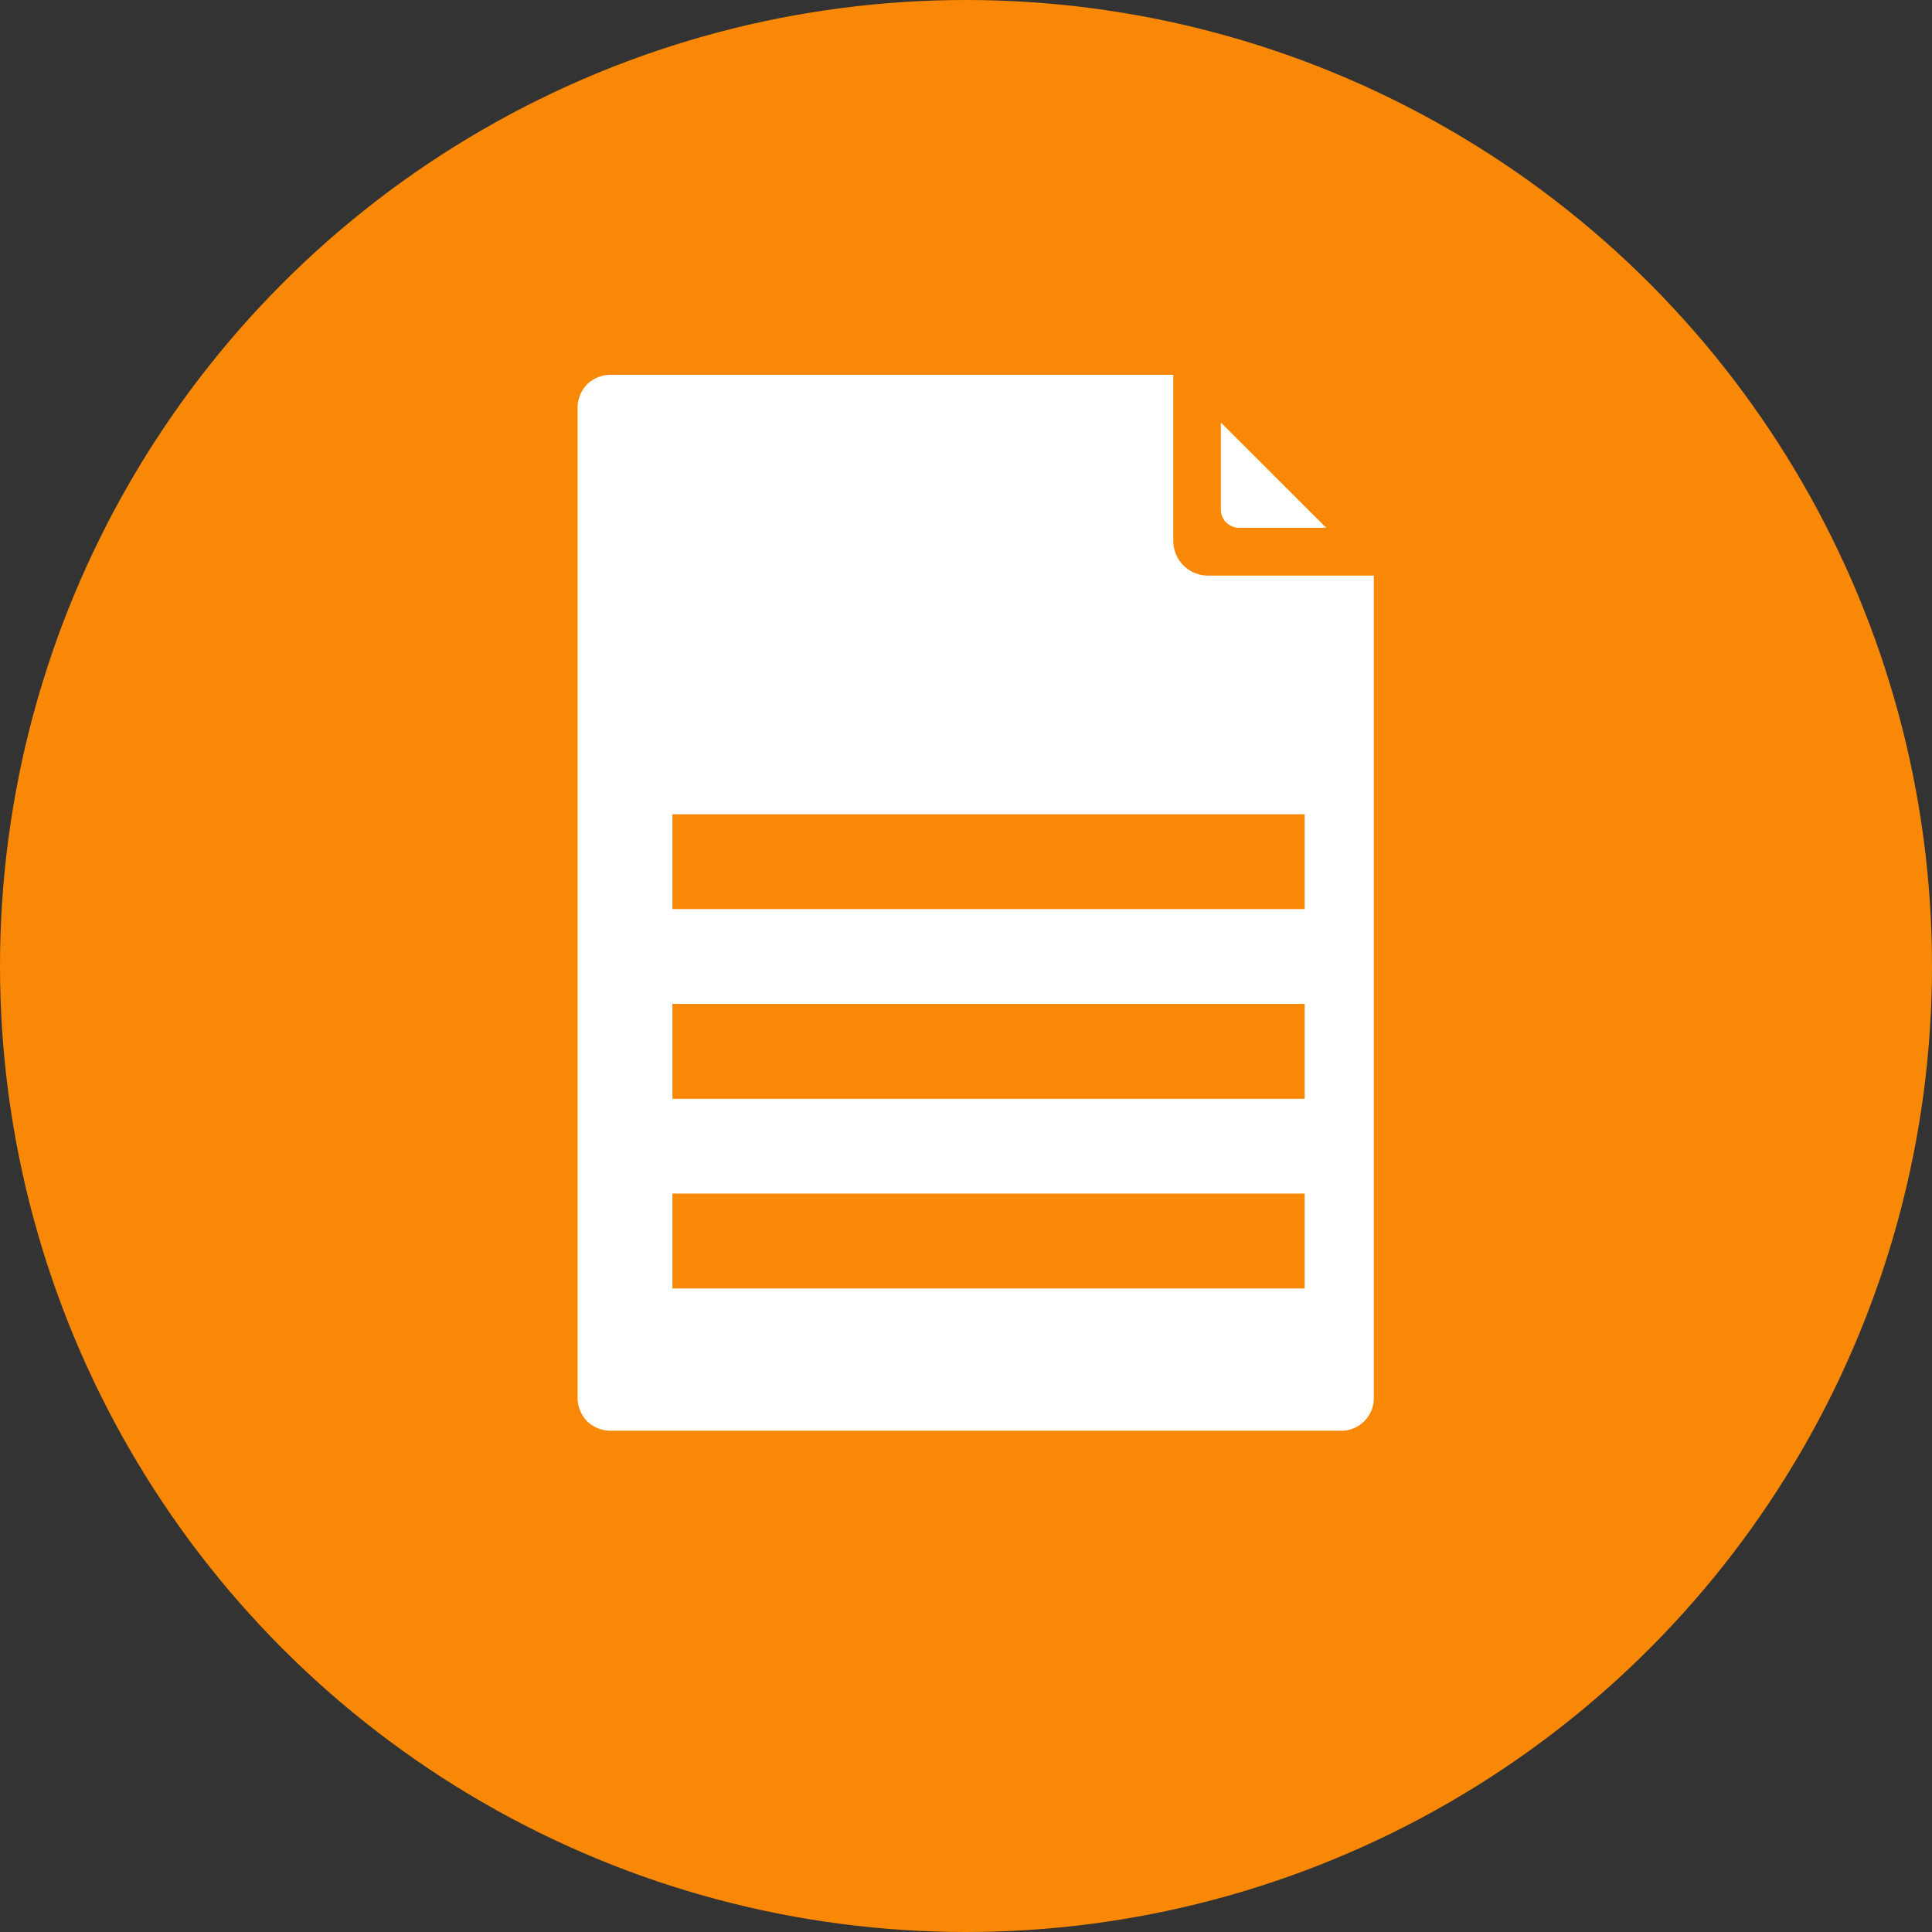 <svg xmlns="http://www.w3.org/2000/svg" id="ic_ScannedMR" width="24" height="24" viewBox="0 0 24 24">
    <rect x="0" y="0" width="24" height="24" fill="#333333" stroke="none"/>
    <defs>
        <style>
            .cls-1{fill:#f88805}.cls-2{fill:#fff}
        </style>
    </defs>
    <ellipse id="Ellipse_1446" cx="12" cy="12" class="cls-1" data-name="Ellipse 1446" rx="12" ry="12"/>
    <path id="Exclusion_182" d="M9.461 13.117H.43A.429.429 0 0 1 .118 13 .429.429 0 0 1 0 12.687V.43A.429.429 0 0 1 .118.118.429.429 0 0 1 .43 0H7.4v2.064a.431.431 0 0 0 .43.43h2.061v10.193a.407.407 0 0 1-.43.43zm-8.283-2.946v1.179h7.854v-1.179zm0-2.356v1.178h7.854V7.815zm0-2.356v1.178h7.854V5.459zM9.3 1.9H8.216a.226.226 0 0 1-.225-.225V.593L9.3 1.9z" class="cls-2" data-name="Exclusion 182" transform="translate(7.175 4.656)"/>
</svg>
